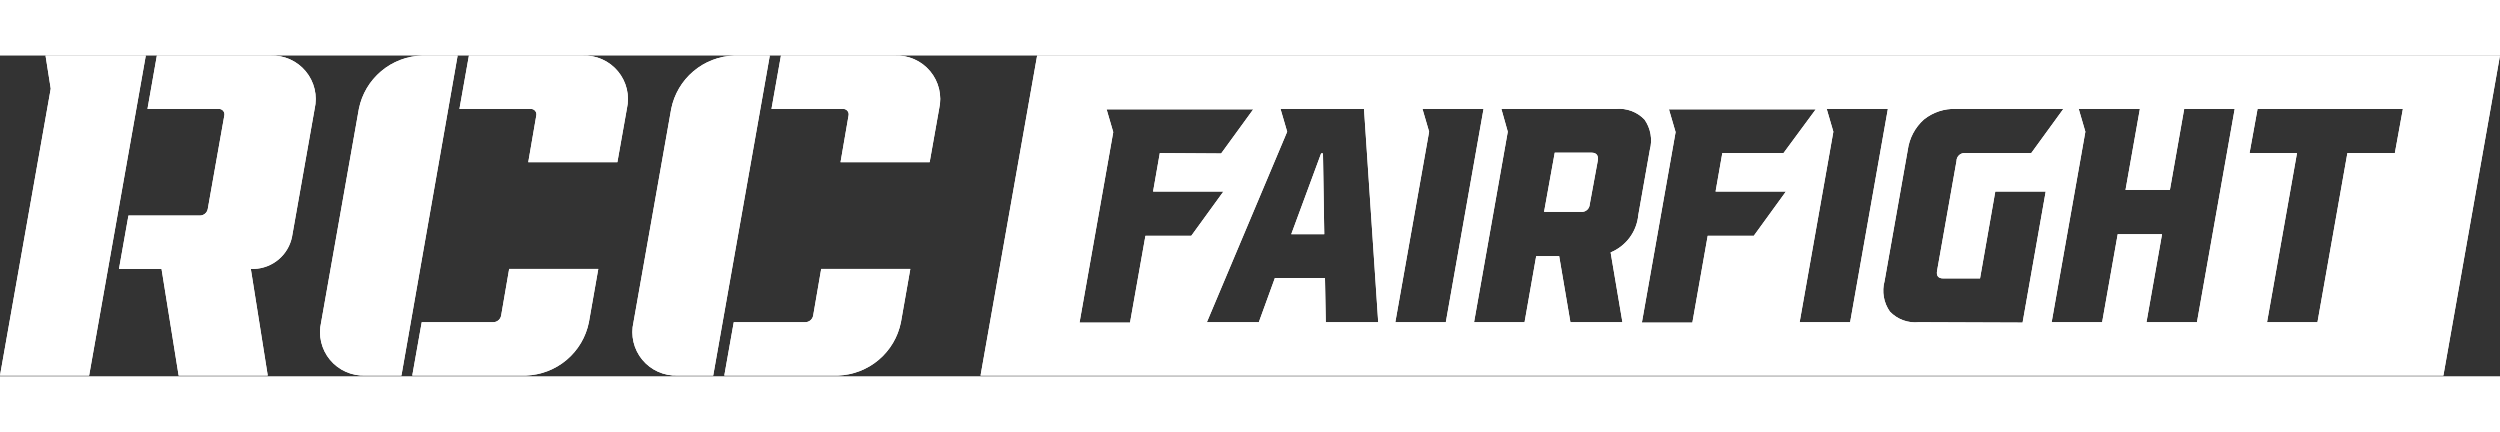 <svg width="550" height="95" viewBox="0 0 1520 195" fill="none" xmlns="http://www.w3.org/2000/svg">
<rect x="0" y="0" width="1520" height="195" fill="#333333" stroke="none"/>
<g clip-path="url(#clip0_1640_51905)">
<path d="M309.578 129.723L304.696 158.08C304.499 159.222 303.898 160.256 303.003 160.996C302.109 161.736 300.978 162.134 299.815 162.117H256.418L250.658 194.56H319.78C328.888 194.243 337.622 190.872 344.568 184.993C351.514 179.114 356.265 171.07 358.051 162.166L363.762 129.723H309.578Z" fill="white"/>
<path d="M285.108 0.001L279.348 32.444H322.695C323.204 32.424 323.711 32.521 324.177 32.727C324.642 32.934 325.053 33.244 325.379 33.635C325.705 34.025 325.936 34.485 326.055 34.978C326.173 35.472 326.176 35.986 326.064 36.481L321.182 64.838H375.367L381.127 32.395C382.047 28.429 382.035 24.304 381.094 20.342C380.152 16.381 378.306 12.689 375.699 9.554C373.091 6.42 369.793 3.927 366.061 2.27C362.329 0.613 358.263 -0.163 354.181 0.001H285.108Z" fill="white"/>
<path d="M244.07 194.56H222.201C218.116 194.734 214.045 193.964 210.308 192.311C206.571 190.657 203.268 188.164 200.659 185.027C198.05 181.89 196.204 178.194 195.267 174.228C194.329 170.262 194.325 166.133 195.255 162.166L218.198 32.394C219.992 23.458 224.772 15.391 231.757 9.508C238.743 3.625 247.522 0.274 256.664 0L278.241 0L244.07 194.56Z" fill="white"/>
<path d="M499.293 129.723L494.411 158.08C494.214 159.222 493.613 160.256 492.718 160.996C491.823 161.736 490.693 162.134 489.53 162.117H446.133L440.373 194.56H509.495C518.603 194.243 527.337 190.872 534.283 184.993C541.229 179.114 545.98 171.07 547.766 162.166L553.477 129.723H499.293Z" fill="white"/>
<path d="M474.823 0.002L469.062 32.444H512.557C513.066 32.424 513.572 32.521 514.038 32.728C514.503 32.934 514.915 33.245 515.24 33.635C515.566 34.025 515.797 34.485 515.916 34.979C516.035 35.472 516.038 35.987 515.925 36.482L511.043 64.839H565.228L570.988 32.396C571.912 28.417 571.898 24.279 570.949 20.305C570 16.332 568.14 12.632 565.516 9.494C562.892 6.357 559.575 3.867 555.824 2.22C552.073 0.573 547.99 -0.186 543.896 0.002H474.823Z" fill="white"/>
<path d="M433.631 194.56H411.908C407.839 194.703 403.791 193.911 400.079 192.244C396.367 190.576 393.09 188.079 390.503 184.946C387.916 181.813 386.088 178.129 385.161 174.178C384.234 170.227 384.233 166.117 385.158 162.166L408.101 32.394C409.887 23.489 414.638 15.446 421.584 9.567C428.529 3.688 437.264 0.317 446.372 0L468.046 0L433.631 194.56Z" fill="white"/>
<path d="M0 194.56H54.185L88.648 0H27.678L30.851 20.137L0 194.56Z" fill="white"/>
<path d="M191.304 32.396C192.22 28.441 192.21 24.33 191.277 20.38C190.343 16.43 188.51 12.746 185.919 9.615C183.329 6.483 180.05 3.988 176.337 2.321C172.623 0.654 168.575 -0.14 164.504 0.001H95.382L89.671 32.444H133.019C133.528 32.424 134.035 32.521 134.5 32.728C134.965 32.934 135.377 33.245 135.703 33.635C136.028 34.025 136.259 34.485 136.378 34.978C136.497 35.472 136.5 35.986 136.387 36.481L126.331 93.244C126.134 94.386 125.533 95.421 124.638 96.161C123.743 96.901 122.613 97.298 121.45 97.281H78.102L72.342 129.724H98.214L108.611 194.561H162.796L152.496 129.724H154.546C160.012 129.517 165.25 127.487 169.42 123.959C173.589 120.431 176.448 115.609 177.538 110.268L191.304 32.396Z" fill="white"/>
<path d="M309.578 129.723L304.696 158.08C304.499 159.222 303.898 160.256 303.003 160.996C302.109 161.736 300.978 162.134 299.815 162.117H256.418L250.658 194.56H319.78C328.888 194.243 337.622 190.872 344.568 184.993C351.514 179.114 356.265 171.07 358.051 162.166L363.762 129.723H309.578Z" fill="white"/>
<path d="M285.108 0.001L279.348 32.444H322.695C323.204 32.424 323.711 32.521 324.177 32.727C324.642 32.934 325.053 33.244 325.379 33.635C325.705 34.025 325.936 34.485 326.055 34.978C326.173 35.472 326.176 35.986 326.064 36.481L321.182 64.838H375.367L381.127 32.395C382.047 28.429 382.035 24.304 381.094 20.342C380.152 16.381 378.306 12.689 375.699 9.554C373.091 6.42 369.793 3.927 366.061 2.27C362.329 0.613 358.263 -0.163 354.181 0.001H285.108Z" fill="white"/>
<path d="M244.07 194.56H222.201C218.116 194.734 214.045 193.964 210.308 192.311C206.571 190.657 203.268 188.164 200.659 185.027C198.05 181.89 196.204 178.194 195.267 174.228C194.329 170.262 194.325 166.133 195.255 162.166L218.198 32.394C219.992 23.458 224.772 15.391 231.757 9.508C238.743 3.625 247.522 0.274 256.664 0L278.241 0L244.07 194.56Z" fill="white"/>
<path d="M499.293 129.723L494.411 158.08C494.214 159.222 493.613 160.256 492.718 160.996C491.823 161.736 490.693 162.134 489.53 162.117H446.133L440.373 194.56H509.495C518.603 194.243 527.337 190.872 534.283 184.993C541.229 179.114 545.98 171.07 547.766 162.166L553.477 129.723H499.293Z" fill="white"/>
<path d="M474.823 0.002L469.062 32.444H512.557C513.066 32.424 513.572 32.521 514.038 32.728C514.503 32.934 514.915 33.245 515.24 33.635C515.566 34.025 515.797 34.485 515.916 34.979C516.035 35.472 516.038 35.987 515.925 36.482L511.043 64.839H565.228L570.988 32.396C571.912 28.417 571.898 24.279 570.949 20.305C570 16.332 568.14 12.632 565.516 9.494C562.892 6.357 559.575 3.867 555.824 2.22C552.073 0.573 547.99 -0.186 543.896 0.002H474.823Z" fill="white"/>
<path d="M433.631 194.56H411.908C407.839 194.703 403.791 193.911 400.079 192.244C396.367 190.576 393.09 188.079 390.503 184.946C387.916 181.813 386.088 178.129 385.161 174.178C384.234 170.227 384.233 166.117 385.158 162.166L408.101 32.394C409.887 23.489 414.638 15.446 421.584 9.567C428.529 3.688 437.264 0.317 446.372 0L468.046 0L433.631 194.56Z" fill="white"/>
<path d="M0 194.56H54.185L88.648 0H27.678L30.851 20.137L0 194.56Z" fill="white"/>
<path d="M191.304 32.396C192.22 28.441 192.21 24.33 191.277 20.38C190.343 16.43 188.51 12.746 185.919 9.615C183.329 6.483 180.05 3.988 176.337 2.321C172.623 0.654 168.575 -0.14 164.504 0.001H95.382L89.671 32.444H133.019C133.528 32.424 134.035 32.521 134.5 32.728C134.965 32.934 135.377 33.245 135.703 33.635C136.028 34.025 136.259 34.485 136.378 34.978C136.497 35.472 136.5 35.986 136.387 36.481L126.331 93.244C126.134 94.386 125.533 95.421 124.638 96.161C123.743 96.901 122.613 97.298 121.45 97.281H78.102L72.342 129.724H98.214L108.611 194.561H162.796L152.496 129.724H154.546C160.012 129.517 165.25 127.487 169.42 123.959C173.589 120.431 176.448 115.609 177.538 110.268L191.304 32.396Z" fill="white"/>
<path fill-rule="evenodd" clip-rule="evenodd" d="M596.172 194.56H1485.58L1519.99 0H630.586L596.172 194.56ZM986.437 162.118H954.804L947.97 121.941H934.009L926.931 162.118H896.227L916.729 46.306L912.824 32.444H982.58C985.763 32.16 988.969 32.594 991.961 33.714C994.952 34.834 997.652 36.611 999.861 38.913C1001.73 41.578 1002.98 44.619 1003.54 47.822C1004.1 51.024 1003.94 54.309 1003.08 57.445L996.102 96.892C995.648 101.862 993.839 106.615 990.871 110.635C987.902 114.656 983.888 117.792 979.261 119.704L986.437 162.118ZM938.793 95.043H961.102C961.77 95.124 962.448 95.067 963.093 94.874C963.738 94.682 964.336 94.358 964.849 93.924C965.363 93.49 965.781 92.955 966.077 92.353C966.373 91.75 966.54 91.093 966.569 90.422L971.45 63.914C971.987 60.849 970.718 59.05 967.643 59.05H945.286L938.793 95.043ZM806.076 162.117L805.588 135.267H775.127L765.364 162.117H733.781L782.596 46.305L778.545 32.442H829.312L837.952 162.117H806.076ZM785.086 108.613H805.149L804.368 59.486H803.245L785.086 108.613ZM705.167 59.292L701.066 82.688H743.828L724.302 109.586H696.429L687.056 162.36H656.352L676.854 46.548L672.802 32.686H761.987L742.461 59.535L705.167 59.292ZM879.056 162.117L901.999 32.442H864.851L868.903 46.305L848.352 162.117H879.056ZM1047.17 59.292H1084.37L1103.99 32.686H1014.71L1018.76 46.548L998.258 162.36H1028.96L1038.29 109.585H1066.31L1085.83 82.688H1043.07L1047.17 59.292ZM1124.88 162.117L1147.83 32.442H1110.63L1114.68 46.305L1094.18 162.117H1124.88ZM1166.66 162.117C1163.42 162.454 1160.15 162.046 1157.09 160.924C1154.04 159.803 1151.28 157.998 1149.04 155.648C1147.17 152.983 1145.91 149.942 1145.36 146.739C1144.8 143.537 1144.96 140.252 1145.82 137.116L1159.92 57.444C1160.87 50.309 1164.33 43.74 1169.69 38.912C1175.2 34.474 1182.13 32.175 1189.21 32.443H1254.53L1235 59.292H1195.02C1194.33 59.209 1193.63 59.273 1192.97 59.48C1192.31 59.687 1191.7 60.033 1191.18 60.493C1190.67 60.953 1190.25 61.518 1189.97 62.149C1189.69 62.781 1189.55 63.465 1189.55 64.156L1177.74 130.89C1177.2 133.955 1178.47 135.511 1181.55 135.511H1203.86L1213.13 82.688H1243.79L1229.73 162.36L1166.66 162.117ZM1358.7 32.442H1327.99L1319.3 81.715H1292.31L1301.05 32.442H1263.85L1267.9 46.305L1247.4 162.117H1278.1L1287.57 108.613H1314.52L1305.05 162.117H1335.75L1358.7 32.442ZM1367.72 59.292L1372.6 32.442H1460.96L1456.07 59.292H1427.22L1409.02 162.117H1378.36L1396.57 59.292H1367.72Z" fill="white"/>
<path fill-rule="evenodd" clip-rule="evenodd" d="M596.172 194.56H1485.58L1519.99 0H630.586L596.172 194.56ZM986.437 162.118H954.804L947.97 121.941H934.009L926.931 162.118H896.227L916.729 46.306L912.824 32.444H982.58C985.763 32.16 988.969 32.594 991.961 33.714C994.952 34.834 997.652 36.611 999.861 38.913C1001.73 41.578 1002.98 44.619 1003.54 47.822C1004.1 51.024 1003.94 54.309 1003.08 57.445L996.102 96.892C995.648 101.862 993.839 106.615 990.871 110.635C987.902 114.656 983.888 117.792 979.261 119.704L986.437 162.118ZM938.793 95.043H961.102C961.77 95.124 962.448 95.067 963.093 94.874C963.738 94.682 964.336 94.358 964.849 93.924C965.363 93.49 965.781 92.955 966.077 92.353C966.373 91.75 966.54 91.093 966.569 90.422L971.45 63.914C971.987 60.849 970.718 59.05 967.643 59.05H945.286L938.793 95.043ZM806.076 162.117L805.588 135.267H775.127L765.364 162.117H733.781L782.596 46.305L778.545 32.442H829.312L837.952 162.117H806.076ZM785.086 108.613H805.149L804.368 59.486H803.245L785.086 108.613ZM705.167 59.292L701.066 82.688H743.828L724.302 109.586H696.429L687.056 162.36H656.352L676.854 46.548L672.802 32.686H761.987L742.461 59.535L705.167 59.292ZM879.056 162.117L901.999 32.442H864.851L868.903 46.305L848.352 162.117H879.056ZM1047.17 59.292H1084.37L1103.99 32.686H1014.71L1018.76 46.548L998.258 162.36H1028.96L1038.29 109.585H1066.31L1085.83 82.688H1043.07L1047.17 59.292ZM1124.88 162.117L1147.83 32.442H1110.63L1114.68 46.305L1094.18 162.117H1124.88ZM1166.66 162.117C1163.42 162.454 1160.15 162.046 1157.09 160.924C1154.04 159.803 1151.28 157.998 1149.04 155.648C1147.17 152.983 1145.91 149.942 1145.36 146.739C1144.8 143.537 1144.96 140.252 1145.82 137.116L1159.92 57.444C1160.87 50.309 1164.33 43.74 1169.69 38.912C1175.2 34.474 1182.13 32.175 1189.21 32.443H1254.53L1235 59.292H1195.02C1194.33 59.209 1193.63 59.273 1192.97 59.48C1192.31 59.687 1191.7 60.033 1191.18 60.493C1190.67 60.953 1190.25 61.518 1189.97 62.149C1189.69 62.781 1189.55 63.465 1189.55 64.156L1177.74 130.89C1177.2 133.955 1178.47 135.511 1181.55 135.511H1203.86L1213.13 82.688H1243.79L1229.73 162.36L1166.66 162.117ZM1358.7 32.442H1327.99L1319.3 81.715H1292.31L1301.05 32.442H1263.85L1267.9 46.305L1247.4 162.117H1278.1L1287.57 108.613H1314.52L1305.05 162.117H1335.75L1358.7 32.442ZM1367.72 59.292L1372.6 32.442H1460.96L1456.07 59.292H1427.22L1409.02 162.117H1378.36L1396.57 59.292H1367.72Z" fill="white"/>
</g>
<defs>
<clipPath id="clip0_1640_51905">
<rect width="1520" height="194.56" fill="white"/>
</clipPath>
</defs>
</svg>
